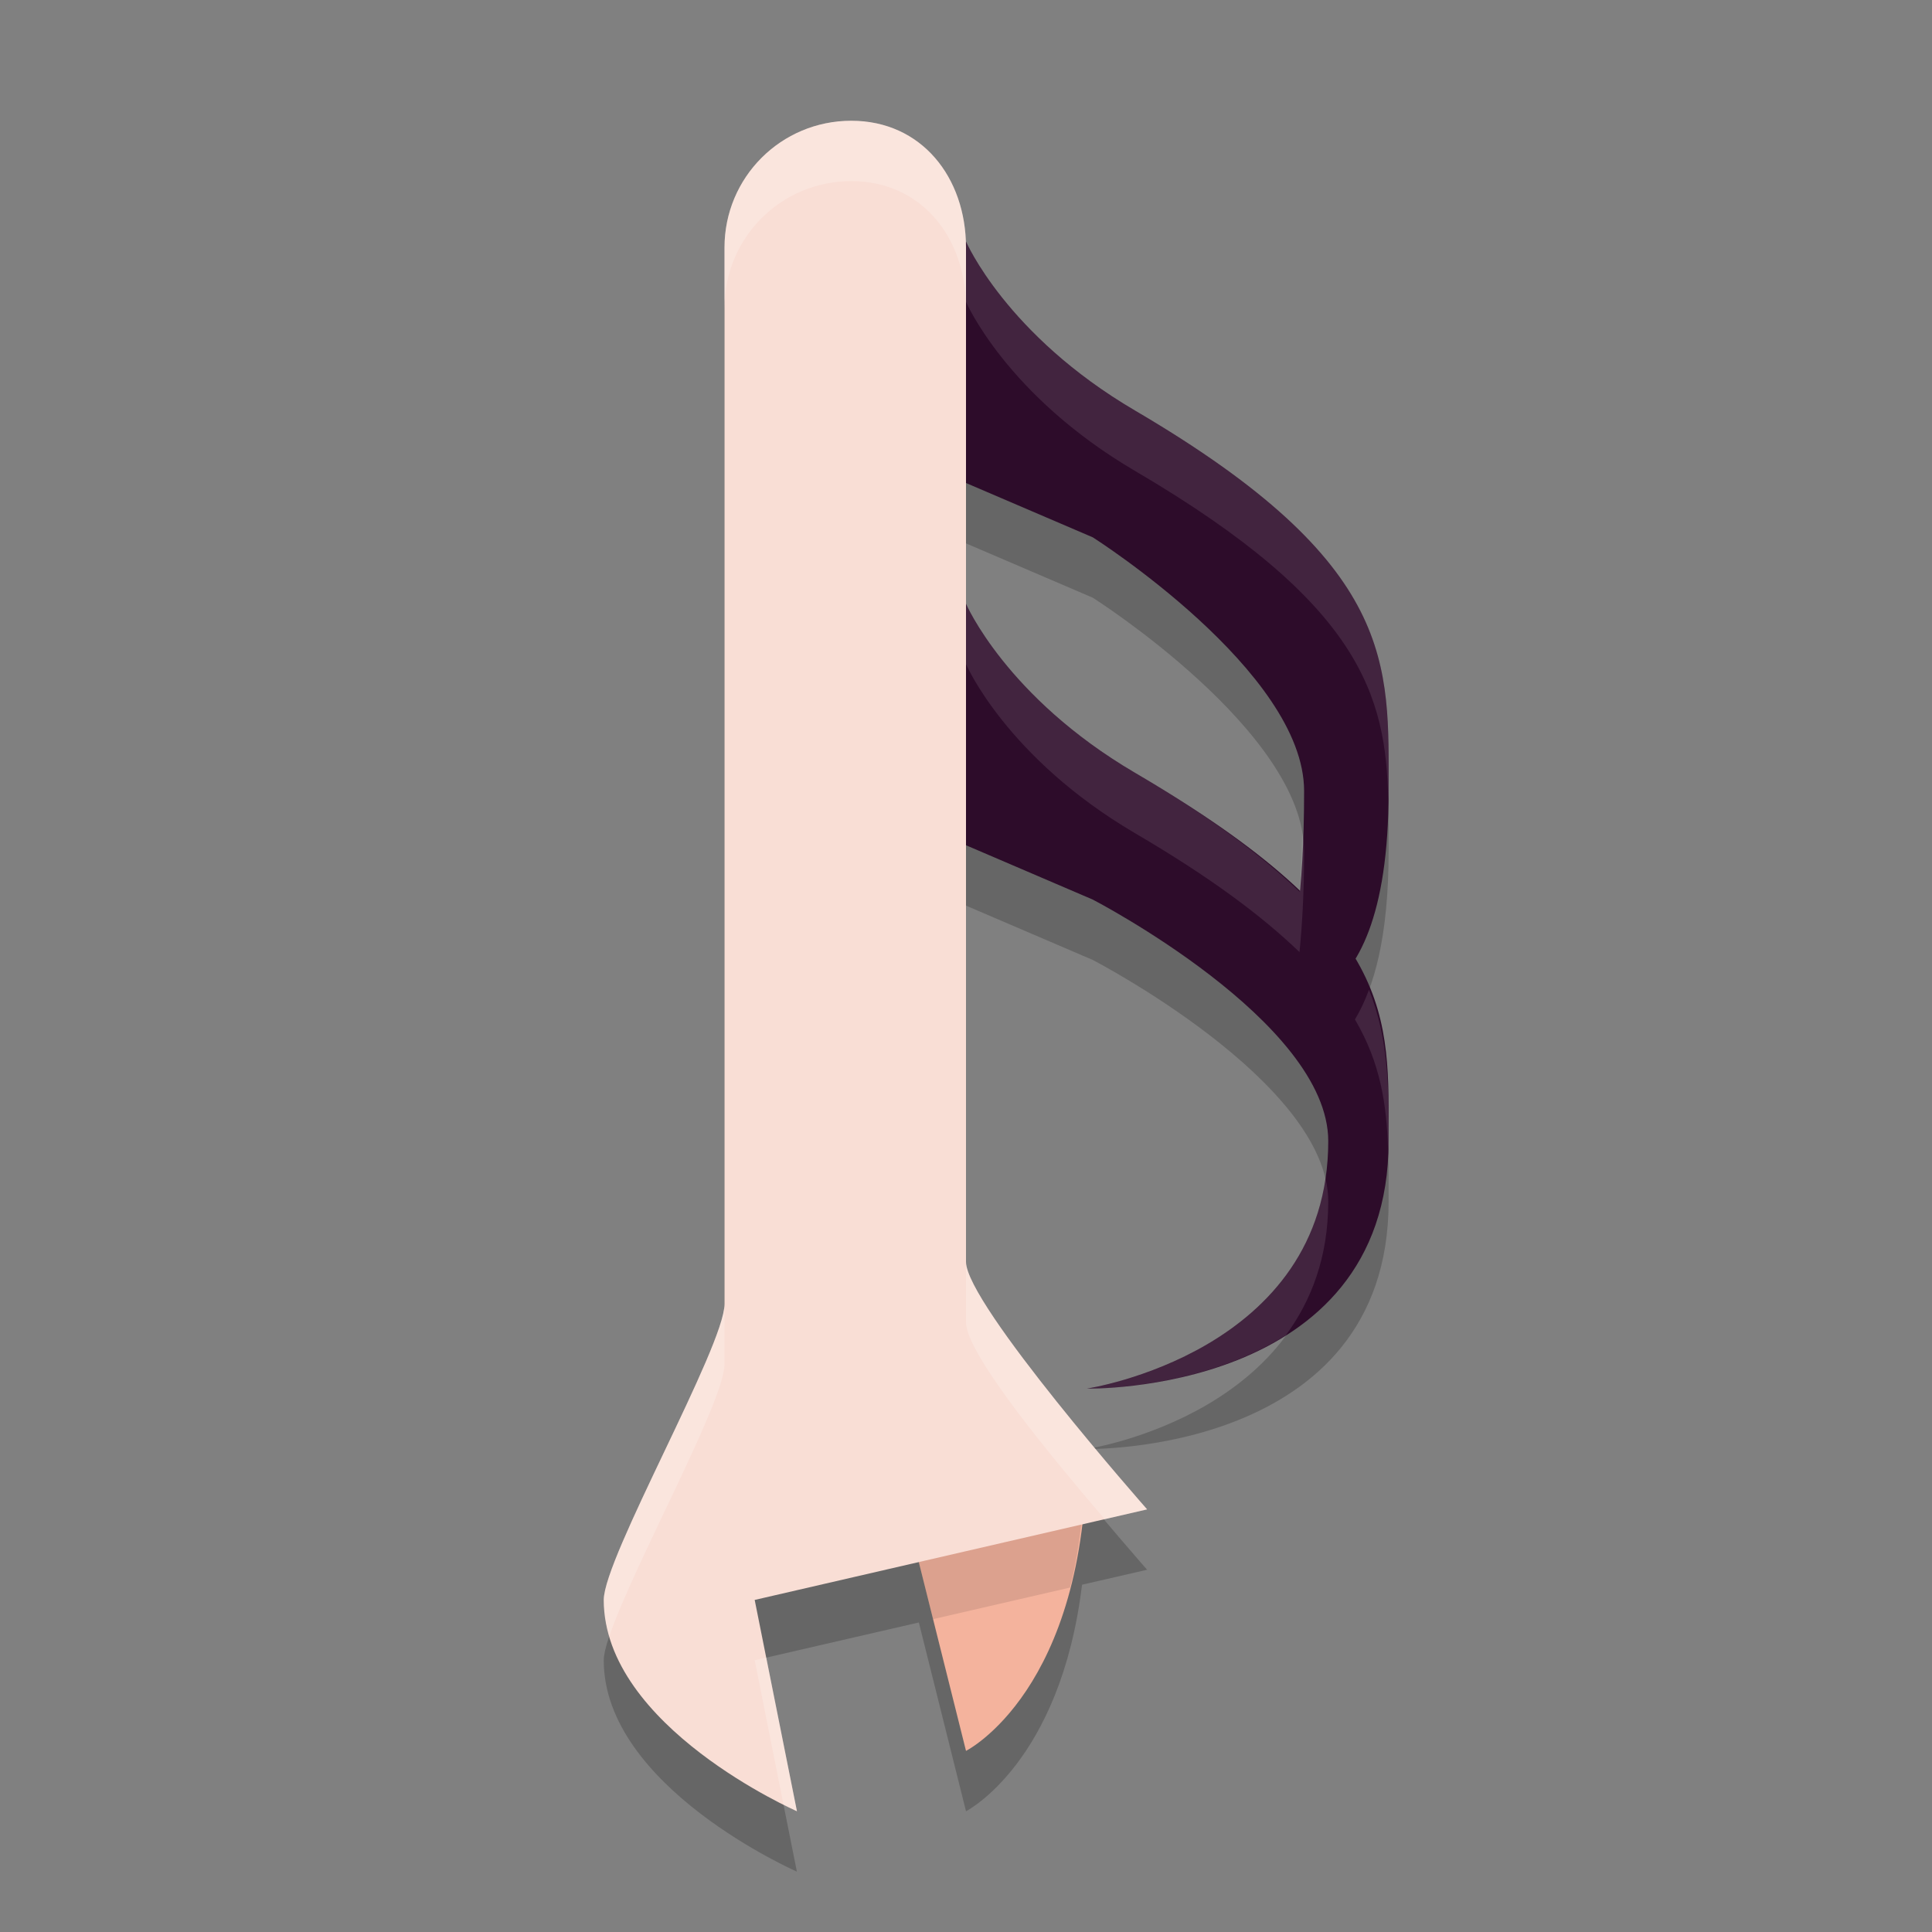 <svg width="32" height="32" version="1.1" xmlns="http://www.w3.org/2000/svg">
 <rect width="100%" height="100%" fill="#808080" stroke="none"/>
 <path d="m14.1 3c-1.163 0-2.1 0.936-2.1 2.1v17.5c0 0.7-2 4.2-2 4.9 0 2.1 3.199 3.5 3.199 3.5l-0.699-3.5 2.719-0.627 0.781 3.127s1.563-0.795 1.922-3.752l1.078-0.248s-3-3.4-3-4.1v-6.9l2.1 0.9s3.9 2.02 3.9 4c0 3.5-4 4.1-4 4.1s5 0.1 5-4.1c0-1.099 0.025-2.022-0.559-3.016 0.317-0.517 0.559-1.368 0.559-2.785 0-2.1 0.155-3.746-4.199-6.299-2.135-1.252-2.801-2.801-2.801-2.801l-0.008 0.01c-0.038-1.12-0.76-2.01-1.893-2.01zm1.9 6 2.1 0.9s3.5 2.219 3.5 4.199c0 0.697-0.032 1.223-0.076 1.67-0.618-0.594-1.467-1.232-2.723-1.969-2.135-1.252-2.801-2.801-2.801-2.801v-2z" style="opacity:.2"/>
 <path d="m18 23s4-0.6 4-4.1c0-1.98-3.9-4-3.9-4l-2.1-0.9-1-2 1-2s0.665 1.548 2.8 2.8c4.354 2.553 4.2 4 4.2 6.1 0 4.2-5 4.1-5 4.1z" style="fill:#2d0c2a"/>
 <path d="m15 25 1 4s2-1 2-5c-1.4 0-3 1-3 1z" style="fill:#f4b39d"/>
 <path d="m20.9 16.6s0.7 0 0.7-3.5c0-1.98-3.5-4.2-3.5-4.2l-2.1-0.9-1-2 1-2s0.665 1.548 2.8 2.8c4.354 2.553 4.2 4.2 4.2 6.3 0 4.2-2.1 3.5-2.1 3.5z" style="fill:#2d0c2a"/>
 <path d="m16 4-1 2 0.25 0.5 0.75-1.5s0.666 1.549 2.801 2.801c3.748 2.198 4.153 3.724 4.193 5.445 6.92e-4 -0.052 0.006-0.092 0.006-0.146 0-2.1 0.155-3.746-4.199-6.299-2.135-1.252-2.801-2.801-2.801-2.801zm0 6-1 2 0.25 0.5 0.75-1.5s0.666 1.549 2.801 2.801c1.256 0.736 2.105 1.374 2.723 1.969 0.044-0.447 0.076-0.973 0.076-1.67 0-0.1-0.014-0.201-0.031-0.303-0.014 0.332-0.019 0.712-0.045 0.973-0.618-0.594-1.467-1.232-2.723-1.969-2.135-1.252-2.801-2.801-2.801-2.801zm6.674 6.395c-0.07 0.189-0.148 0.353-0.232 0.49 0.425 0.723 0.525 1.411 0.549 2.154 0.001-0.048 0.01-0.089 0.01-0.139 0-0.909-0.002-1.699-0.326-2.506zm-0.719 3.129c-0.439 2.95-3.955 3.477-3.955 3.477s1.849 0.031 3.299-0.887c0.414-0.564 0.701-1.283 0.701-2.213 0-0.126-0.015-0.251-0.045-0.377z" style="fill:#ffffff;opacity:.1"/>
 <path d="m17.387 24.061c-1.215 0.211-2.387 0.939-2.387 0.939l0.455 1.818 2.268-0.523c0.114-0.44 0.189-0.963 0.23-1.543-0.243-0.291-0.299-0.354-0.566-0.691z" style="opacity:.1"/>
 <path d="m14.1 2c-1.163 0-2.1 0.937-2.1 2.1v17.5c0 0.7-2 4.2-2 4.9 0 2.1 3.2 3.5 3.2 3.5l-0.7-3.5 6.5-1.5s-3-3.4-3-4.1v-16.8c0-1.163-0.737-2.1-1.9-2.1z" style="fill:#f9ded5"/>
 <path d="m14.1 2c-1.163 0-2.1 0.936-2.1 2.1v1c0-1.163 0.936-2.1 2.1-2.1s1.9 0.936 1.9 2.1v-1c0-1.163-0.737-2.1-1.9-2.1zm1.9 18.9v1c0 0.536 1.473 2.298 2.297 3.262l0.703-0.162s-3-3.4-3-4.1zm-4 0.699c0 0.7-2 4.2-2 4.9 0 0.207 0.038 0.405 0.094 0.598 0.392-1.158 1.906-3.889 1.906-4.498v-1zm0.691 5.855-0.191 0.045 0.477 2.389c0.07 0.034 0.223 0.111 0.223 0.111l-0.508-2.545z" style="fill:#ffffff;opacity:.2"/>
</svg>

